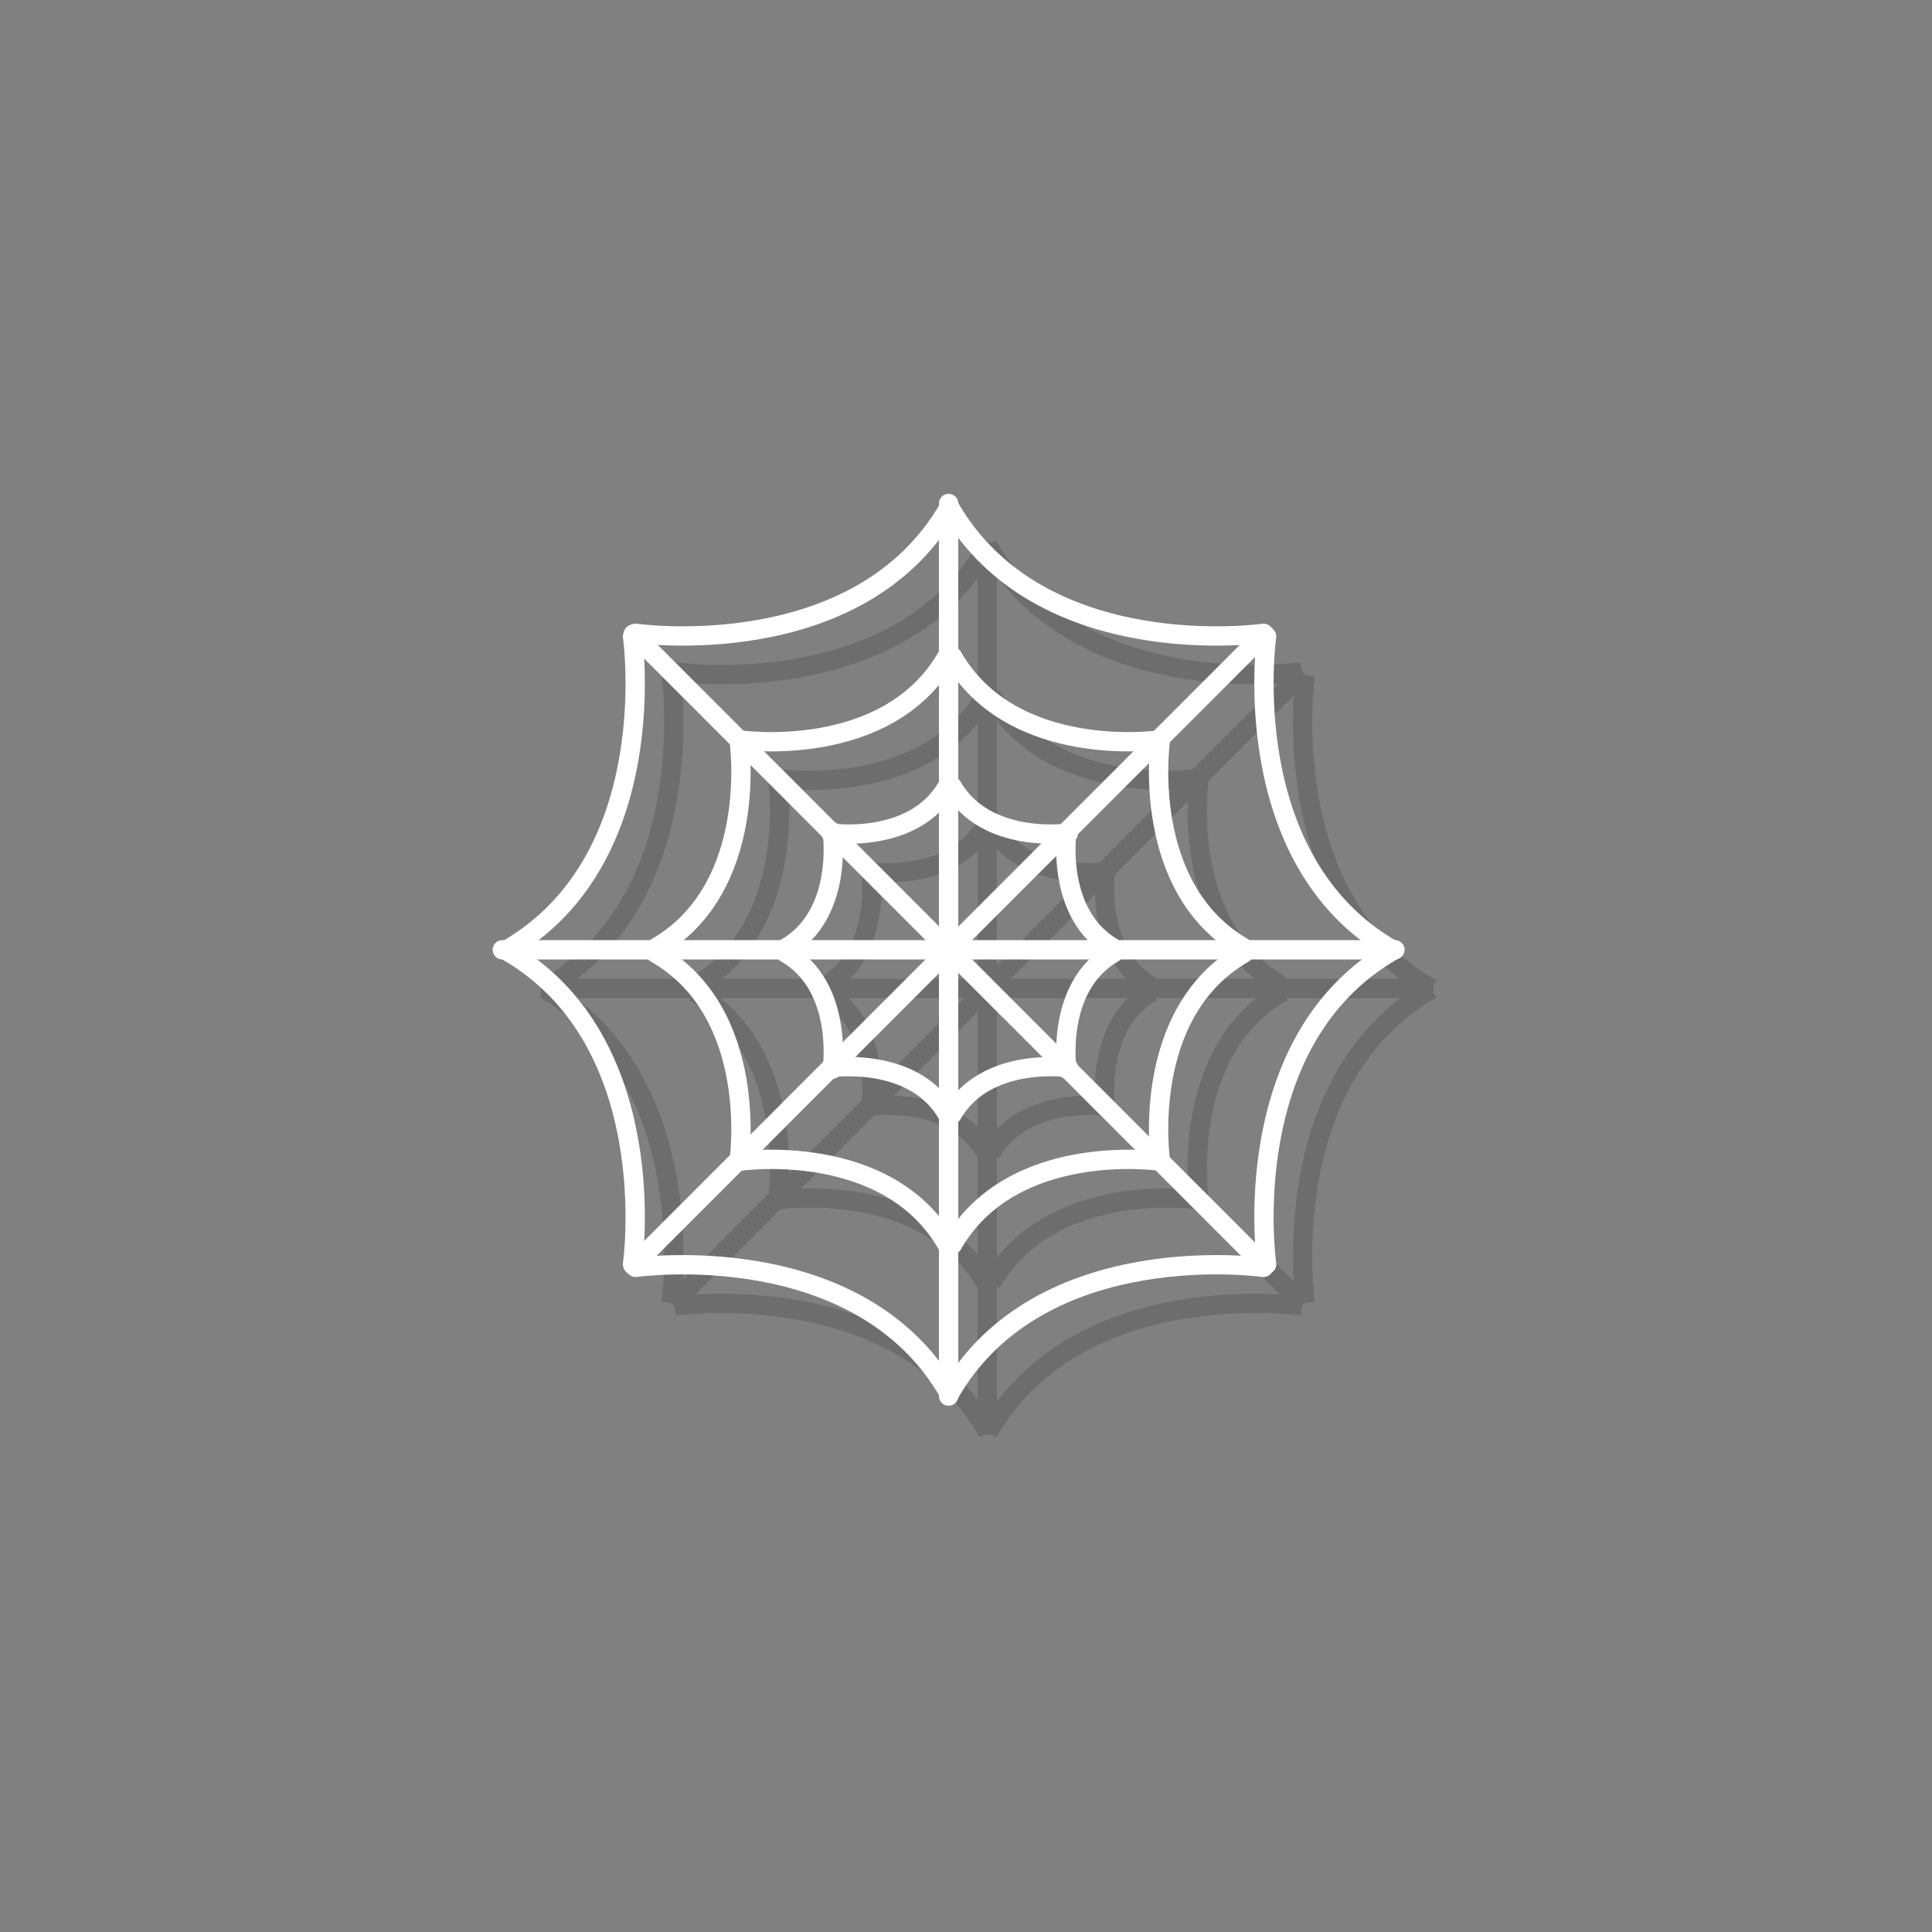 <?xml version="1.0" encoding="utf-8"?>
<!-- Generator: Adobe Illustrator 22.1.0, SVG Export Plug-In . SVG Version: 6.00 Build 0)  -->
<svg version="1.1" id="Layer_1" xmlns="http://www.w3.org/2000/svg" xmlns:xlink="http://www.w3.org/1999/xlink" x="0px" y="0px"
	 viewBox="0 0 500 500" style="enable-background:new 0 0 500 500;" xml:space="preserve">
<rect x="0" y="0" width="500" height="500" fill="#808080" stroke="none"/>
<style type="text/css">
	.st0{opacity:0.15;}
	.st1{fill:none;stroke:#000000;stroke-width:5;}
	.st2{fill:none;stroke:#FFFFFF;stroke-width:5;stroke-linecap:round;stroke-linejoin:round;}
</style>
<g>
	<g class="st0">
		<line class="st1" x1="337.2" y1="337.5" x2="173.9" y2="174.1"/>
		<line class="st1" x1="337.2" y1="174.1" x2="173.9" y2="337.5"/>
		<line class="st1" x1="371" y1="255.8" x2="140" y2="255.8"/>
		<line class="st1" x1="255.5" y1="140.3" x2="255.5" y2="371.3"/>
		<g>
			<path class="st1" d="M337.8,174.7c0,0-8.3,57.8,32.7,81.2"/>
			<path class="st1" d="M310.3,201.7c0,0-5.5,38.1,21.6,53.6"/>
			<path class="st1" d="M286.1,225.3c0,0-3.1,21.4,12.1,30.1"/>
		</g>
		<g>
			<path class="st1" d="M337.8,337.2c0,0-8.3-57.8,32.7-81.2"/>
			<path class="st1" d="M310.3,310.3c0,0-5.5-38.1,21.6-53.6"/>
			<path class="st1" d="M286.1,286.7c0,0-3.1-21.4,12.1-30.1"/>
		</g>
		<g>
			<path class="st1" d="M173.7,174.7c0,0,8.3,57.8-32.7,81.2"/>
			<path class="st1" d="M201.3,201.7c0,0,5.5,38.1-21.6,53.6"/>
			<path class="st1" d="M225.4,225.3c0,0,3.1,21.4-12.1,30.1"/>
		</g>
		<g>
			<path class="st1" d="M173.7,337.2c0,0,8.3-57.8-32.7-81.2"/>
			<path class="st1" d="M201.3,310.3c0,0,5.5-38.1-21.6-53.6"/>
			<path class="st1" d="M225.4,286.7c0,0,3.1-21.4-12.1-30.1"/>
		</g>
		<g>
			<path class="st1" d="M174.5,173.9c0,0,57.8,8.3,81.2-32.7"/>
			<path class="st1" d="M201.5,201.5c0,0,38.1,5.5,53.6-21.6"/>
			<path class="st1" d="M225.1,225.6c0,0,21.4,3.1,30.1-12.1"/>
		</g>
		<g>
			<path class="st1" d="M337,173.9c0,0-57.8,8.3-81.3-32.7"/>
			<path class="st1" d="M310.1,201.5c0,0-38.1,5.5-53.6-21.6"/>
			<path class="st1" d="M286.5,225.6c0,0-21.4,3.1-30.1-12.1"/>
		</g>
		<g>
			<path class="st1" d="M174.5,338c0,0,57.8-8.3,81.2,32.7"/>
			<path class="st1" d="M201.5,310.5c0,0,38.1-5.5,53.6,21.6"/>
			<path class="st1" d="M225.1,286.3c0,0,21.4-3.1,30.1,12.1"/>
		</g>
		<g>
			<path class="st1" d="M337,338c0,0-57.8-8.3-81.3,32.7"/>
			<path class="st1" d="M310.1,310.5c0,0-38.1-5.5-53.6,21.6"/>
			<path class="st1" d="M286.5,286.3c0,0-21.4-3.1-30.1,12.1"/>
		</g>
	</g>
	<line class="st2" x1="327.2" y1="327.5" x2="163.9" y2="164.1"/>
	<line class="st2" x1="327.2" y1="164.1" x2="163.9" y2="327.5"/>
	<line class="st2" x1="361" y1="245.8" x2="130" y2="245.8"/>
	<line class="st2" x1="245.5" y1="130.3" x2="245.5" y2="361.3"/>
	<g>
		<path class="st2" d="M327.8,164.7c0,0-8.3,57.8,32.7,81.2"/>
		<path class="st2" d="M300.3,191.7c0,0-5.5,38.1,21.6,53.6"/>
		<path class="st2" d="M276.1,215.3c0,0-3.1,21.4,12.1,30.1"/>
	</g>
	<g>
		<path class="st2" d="M327.8,327.2c0,0-8.3-57.8,32.7-81.2"/>
		<path class="st2" d="M300.3,300.3c0,0-5.5-38.1,21.6-53.6"/>
		<path class="st2" d="M276.1,276.7c0,0-3.1-21.4,12.1-30.1"/>
	</g>
	<g>
		<path class="st2" d="M163.7,164.7c0,0,8.3,57.8-32.7,81.2"/>
		<path class="st2" d="M191.3,191.7c0,0,5.5,38.1-21.6,53.6"/>
		<path class="st2" d="M215.4,215.3c0,0,3.1,21.4-12.1,30.1"/>
	</g>
	<g>
		<path class="st2" d="M163.7,327.2c0,0,8.3-57.8-32.7-81.2"/>
		<path class="st2" d="M191.3,300.3c0,0,5.5-38.1-21.6-53.6"/>
		<path class="st2" d="M215.4,276.7c0,0,3.1-21.4-12.1-30.1"/>
	</g>
	<g>
		<path class="st2" d="M164.5,163.9c0,0,57.8,8.3,81.2-32.7"/>
		<path class="st2" d="M191.5,191.5c0,0,38.1,5.5,53.6-21.6"/>
		<path class="st2" d="M215.1,215.6c0,0,21.4,3.1,30.1-12.1"/>
	</g>
	<g>
		<path class="st2" d="M327,163.9c0,0-57.8,8.3-81.3-32.7"/>
		<path class="st2" d="M300.1,191.5c0,0-38.1,5.5-53.6-21.6"/>
		<path class="st2" d="M276.5,215.6c0,0-21.4,3.1-30.1-12.1"/>
	</g>
	<g>
		<path class="st2" d="M164.5,328c0,0,57.8-8.3,81.2,32.7"/>
		<path class="st2" d="M191.5,300.5c0,0,38.1-5.5,53.6,21.6"/>
		<path class="st2" d="M215.1,276.3c0,0,21.4-3.1,30.1,12.1"/>
	</g>
	<g>
		<path class="st2" d="M327,328c0,0-57.8-8.3-81.3,32.7"/>
		<path class="st2" d="M300.1,300.5c0,0-38.1-5.5-53.6,21.6"/>
		<path class="st2" d="M276.5,276.3c0,0-21.4-3.1-30.1,12.1"/>
	</g>
</g>
</svg>
